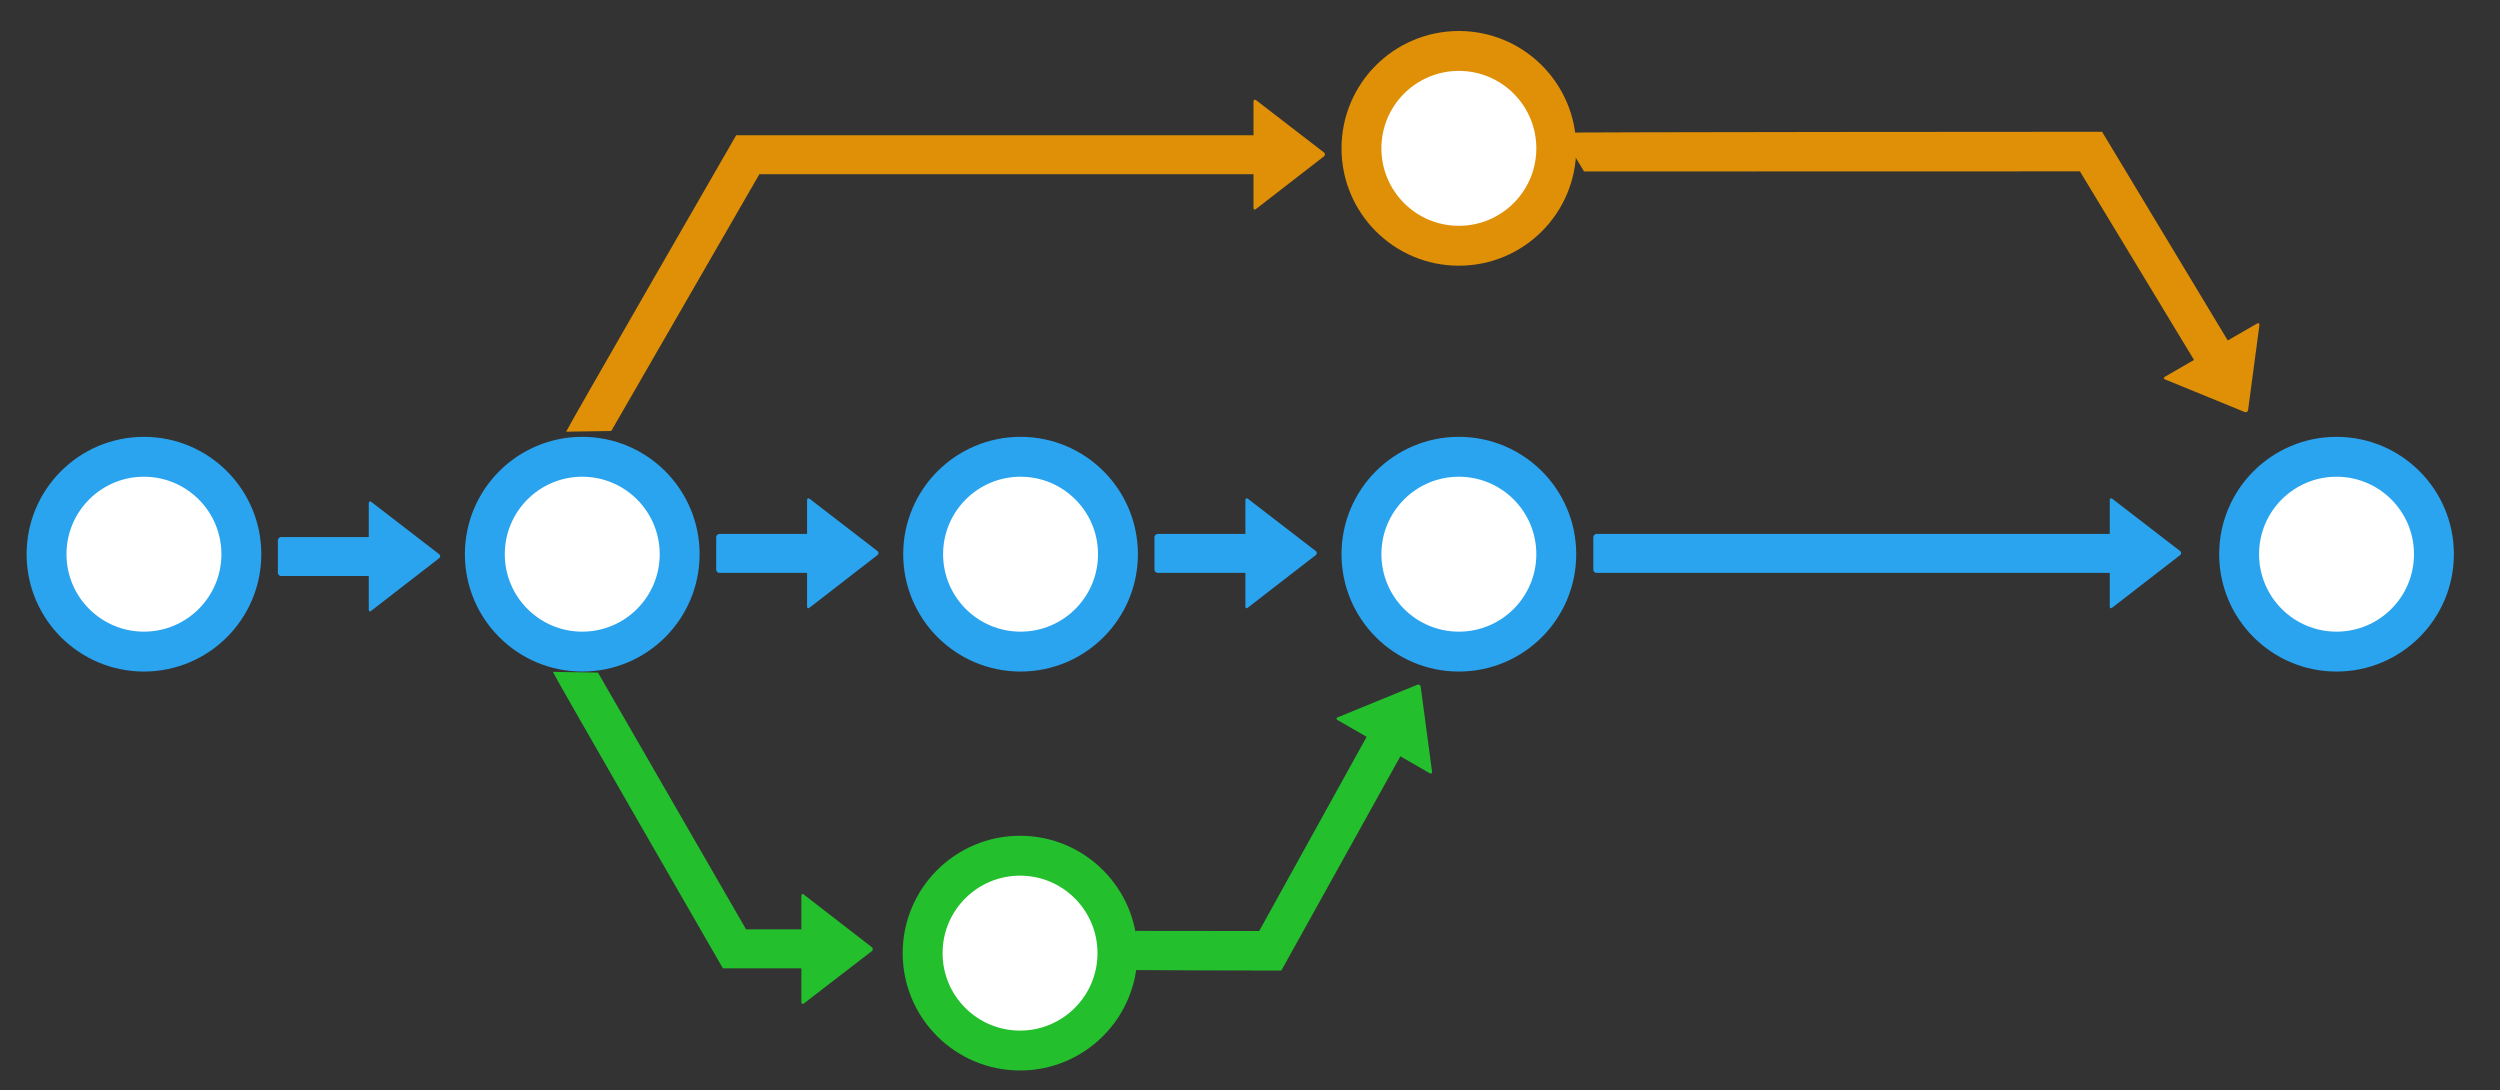 <?xml version="1.0" encoding="UTF-8" standalone="no"?>
<svg width="188px" height="82px" viewBox="0 0 188 82" version="1.1" xmlns="http://www.w3.org/2000/svg" xmlns:xlink="http://www.w3.org/1999/xlink" xmlns:sketch="http://www.bohemiancoding.com/sketch/ns">
    <rect x="0" y="0" width="188" height="82" fill="#333333" stroke="none"/>
    <!-- Generator: Sketch 3.0.3 (7891) - http://www.bohemiancoding.com/sketch -->
    <title>Workflow</title>
    <desc>Created with Sketch.</desc>
    <defs></defs>
    <g id="Page-1" stroke="none" stroke-width="1" fill="none" fill-rule="evenodd" sketch:type="MSPage">
        <g id="Home" sketch:type="MSArtboardGroup" transform="translate(-611, -1655)">
            <g id="Workflow" sketch:type="MSLayerGroup" transform="translate(614.5, 1646)">
                <path d="M90.764,22.101 C90.764,22.101 53.604,22.101 53.604,22.101 C53.604,22.101 42.466,41.411 42.466,41.411 C42.319,41.411 39.075,41.462 39.075,41.462 C39.075,41.34 51.86,19.171 51.86,19.171 C51.86,19.171 90.764,19.171 90.764,19.171 L90.764,16.632 C90.764,16.485 90.862,16.461 90.959,16.534 L96.062,20.465 C96.16,20.538 96.16,20.685 96.062,20.758 L90.984,24.689 C90.862,24.811 90.764,24.762 90.764,24.64 L90.764,22.101 Z" id="Shape-4" fill="#E09006" sketch:type="MSShapeGroup"></path>
                <path d="M56.764,65.101 C56.764,65.101 52.604,65.101 52.604,65.101 C52.604,65.101 41.466,84.411 41.466,84.411 C41.319,84.411 38.075,84.462 38.075,84.462 C38.075,84.34 50.86,62.171 50.86,62.171 C50.86,62.171 56.764,62.171 56.764,62.171 L56.764,59.632 C56.764,59.485 56.862,59.461 56.959,59.534 L62.062,63.465 C62.16,63.538 62.16,63.685 62.062,63.758 L56.984,67.689 C56.862,67.811 56.764,67.762 56.764,67.64 L56.764,65.101 Z" id="Shape-7" fill="#23BF2D" sketch:type="MSShapeGroup" transform="translate(50.37, 71.994) scale(1, -1) translate(-50.37, -71.994) "></path>
                <path d="M103.287,71.366 C103.287,71.366 86.6,71.062 86.6,71.062 C86.6,71.062 81.962,79.115 81.962,79.115 C81.816,79.115 78.572,79.166 78.572,79.166 C78.572,79.044 84.857,68.133 84.857,68.133 C84.857,68.133 103.287,68.436 103.287,68.436 L103.287,65.897 C103.287,65.751 103.385,65.726 103.482,65.8 L108.585,69.73 C108.683,69.804 108.683,69.95 108.585,70.023 L103.507,73.954 C103.385,74.076 103.287,74.028 103.287,73.906 L103.287,71.366 Z" id="Shape-8" fill="#23BF2D" sketch:type="MSShapeGroup" transform="translate(93.366, 72.456) scale(1, -1) rotate(-300) translate(-93.366, -72.456) "></path>
                <path d="M157.892,14.584 C157.892,14.584 141.32,14.924 141.32,14.924 C141.32,14.924 122.682,47.225 122.682,47.225 C122.535,47.225 119.292,47.276 119.292,47.276 C119.292,47.154 139.576,11.994 139.576,11.994 C139.576,11.994 157.892,11.655 157.892,11.655 L157.892,9.115 C157.892,8.969 157.989,8.945 158.087,9.018 L163.19,12.949 C163.288,13.022 163.288,13.168 163.19,13.242 L158.112,17.172 C157.989,17.295 157.892,17.246 157.892,17.124 L157.892,14.584 Z" id="Shape-5" fill="#E09006" sketch:type="MSShapeGroup" transform="translate(141.086, 28.442) rotate(-300) translate(-141.086, -28.442) "></path>
                <path d="M24.232,52.315 L17.64,52.315 C17.494,52.315 17.396,52.193 17.396,52.071 L17.396,49.629 C17.396,49.507 17.518,49.385 17.64,49.385 L24.232,49.385 L24.232,46.846 C24.232,46.699 24.33,46.675 24.428,46.748 L29.53,50.679 C29.628,50.752 29.628,50.899 29.53,50.972 L24.452,54.903 C24.33,55.025 24.232,54.976 24.232,54.854 L24.232,52.315 Z" id="Shape" fill="#2BA4EF" sketch:type="MSShapeGroup"></path>
                <path d="M57.193,52.08 L50.601,52.08 C50.454,52.08 50.357,51.958 50.357,51.836 L50.357,49.394 C50.357,49.272 50.479,49.15 50.601,49.15 L57.193,49.15 L57.193,46.611 C57.193,46.464 57.291,46.44 57.388,46.513 L62.491,50.444 C62.589,50.517 62.589,50.664 62.491,50.737 L57.413,54.668 C57.291,54.79 57.193,54.741 57.193,54.619 L57.193,52.08 Z" id="Shape-2" fill="#2BA4EF" sketch:type="MSShapeGroup"></path>
                <path d="M90.154,52.08 L83.561,52.08 C83.415,52.08 83.317,51.958 83.317,51.836 L83.317,49.394 C83.317,49.272 83.439,49.15 83.561,49.15 L90.154,49.15 L90.154,46.611 C90.154,46.464 90.251,46.44 90.349,46.513 L95.452,50.444 C95.549,50.517 95.549,50.664 95.452,50.737 L90.373,54.668 C90.251,54.79 90.154,54.741 90.154,54.619 L90.154,52.08 Z" id="Shape-3" fill="#2BA4EF" sketch:type="MSShapeGroup"></path>
                <path d="M155.154,52.08 L116.561,52.08 C116.415,52.08 116.317,51.958 116.317,51.836 L116.317,49.394 C116.317,49.272 116.439,49.15 116.561,49.15 L155.154,49.15 L155.154,46.611 C155.154,46.464 155.251,46.44 155.349,46.513 L160.452,50.444 C160.549,50.517 160.549,50.664 160.452,50.737 L155.373,54.668 C155.251,54.79 155.154,54.741 155.154,54.619 L155.154,52.08 Z" id="Shape-6" fill="#2BA4EF" sketch:type="MSShapeGroup"></path>
                <ellipse id="Oval-15" stroke="#2BA4EF" stroke-width="3" fill="#FFFFFF" sketch:type="MSShapeGroup" cx="7.325" cy="50.675" rx="7.325" ry="7.325"></ellipse>
                <ellipse id="Oval-16" stroke="#2BA4EF" stroke-width="3" fill="#FFFFFF" sketch:type="MSShapeGroup" cx="40.285" cy="50.675" rx="7.325" ry="7.325"></ellipse>
                <ellipse id="Oval-17" stroke="#2BA4EF" stroke-width="3" fill="#FFFFFF" sketch:type="MSShapeGroup" cx="73.246" cy="50.675" rx="7.325" ry="7.325"></ellipse>
                <ellipse id="Oval-18" stroke="#2BA4EF" stroke-width="3" fill="#FFFFFF" sketch:type="MSShapeGroup" cx="106.207" cy="50.675" rx="7.325" ry="7.325"></ellipse>
                <ellipse id="Oval-20" stroke="#23BF2D" stroke-width="3" fill="#FFFFFF" sketch:type="MSShapeGroup" cx="73.207" cy="80.675" rx="7.325" ry="7.325"></ellipse>
                <ellipse id="Oval-21" stroke="#2BA4EF" stroke-width="3" fill="#FFFFFF" sketch:type="MSShapeGroup" cx="172.207" cy="50.675" rx="7.325" ry="7.325"></ellipse>
                <ellipse id="Oval-19" stroke="#E09006" stroke-width="3" fill="#FFFFFF" sketch:type="MSShapeGroup" cx="106.207" cy="20.156" rx="7.325" ry="7.325"></ellipse>
            </g>
        </g>
    </g>
</svg>